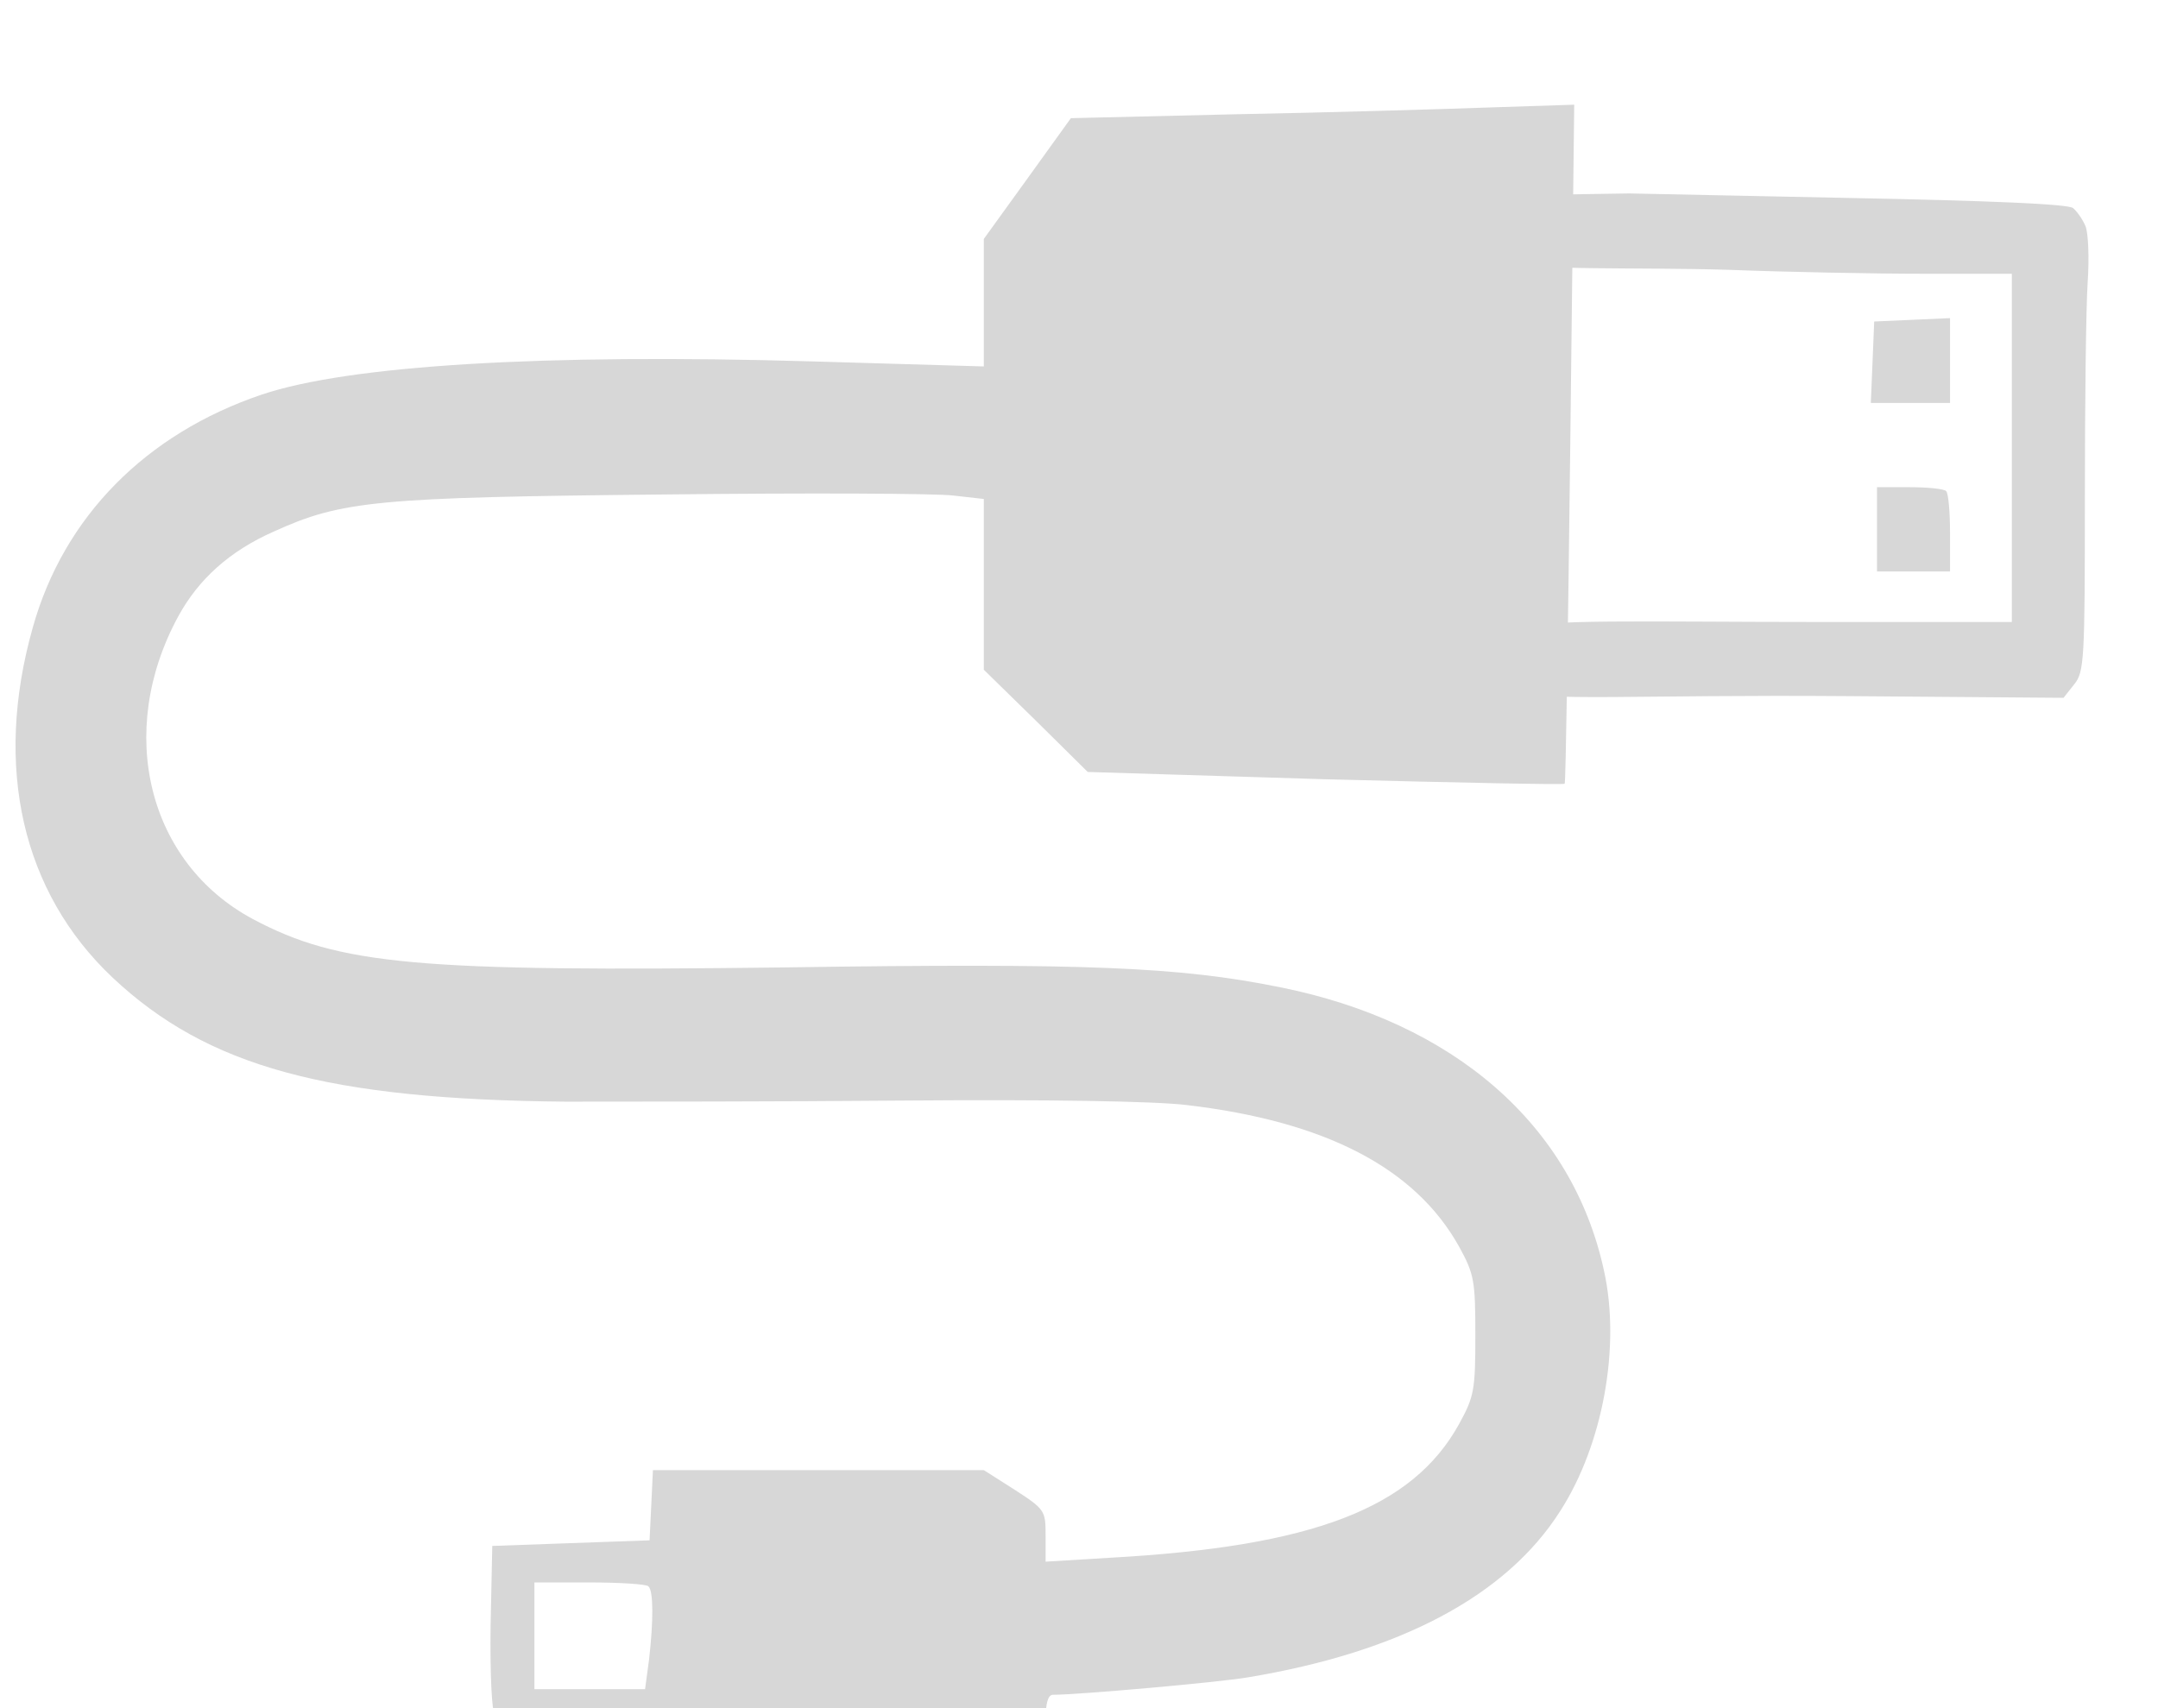 <?xml version="1.0" encoding="UTF-8"?>
<svg width="48px" height="38px" version="1.0" viewBox="0 0 64.568 50.187" xmlns="http://www.w3.org/2000/svg" xmlns:cc="http://creativecommons.org/ns#" xmlns:dc="http://purl.org/dc/elements/1.1/" xmlns:rdf="http://www.w3.org/1999/02/22-rdf-syntax-ns#">
<g transform="matrix(8.404 0 0 8.404 -359.56 -328.92)" stroke-linecap="square">
<g transform="matrix(0 .02 -.02 0 52.927 19.858)" fill="#d7d7d7">
<path d="m1001.5 135.9c-1.2 0.5-2.6 1.5-3.2 2.2-0.7 0.9-1.3 14.3-1.8 40.2l-0.8 38.8 0.31 19.771c2.8 3 9.376 2.295 11.876-0.205 1.6-1.6 0.914-20.766 1.414-37.266 0.4-10.4 0.7-26 0.7-34.7v-15.7h62v33.5c0 32.2-0.624 51.332 1.276 53.232 2.5 2.5 8.271 2.419 10.971 0.019 2-1.7 0.652-20.252 0.953-57.652l0.3-38.3-2.4-1.9c-2.2-1.8-4.4-1.9-33-1.9-16.8 0-34.2-0.2-38.6-0.5s-8.9-0.1-10 0.4z"/>
<path d="m1018.2 166.7 0.3 6.8 7.3 0.3 7.2 0.3v-14.1h-15.1z"/>
<path d="m1048.7 160.7c-0.4 0.3-0.7 3.3-0.7 6.5v5.8h15v-13h-6.8c-3.8 0-7.2 0.3-7.5 0.7z"/>
<path d="m1187.5 221.6c-25.9 5.6-44.3 26.7-50.5 57.8-3.6 17.9-4.3 34.3-3.5 88.1 0.8 65.2-0.4 79.2-8.6 94.6-10 18.7-33.3 24.5-53.9 13.3-6.6-3.6-11.6-9.1-15.1-17-5.5-12.1-6.1-18.4-6.6-69.4-0.3-25.5-0.2-48.8 0.2-51.7l0.6-5.3h30.4l9.1-9.3 9.1-9.2 1.3-42.3c0.6-23.3 1-42.5 0.8-42.6-0.1-0.2-27.4-0.6-60.6-1l-60.3-0.7 0.5 15.3c0.3 8.4 0.9 28.6 1.2 44.8l0.7 29.5 10.7 7.7 10.8 7.8h22.7l-0.9 30.7c-1.4 47.7 0.7 82.3 5.9 97.8 7 20.7 21.8 35.3 41.5 40.8 24.8 7 47.1 1.9 62.3-14.2 15.9-16.9 21.7-38.3 22.1-80.6 0-11 0-38.3-0.2-60.6-0.2-25 0.1-44.2 0.8-50 2.9-24.7 11.2-40.7 25.2-48.5 4.9-2.7 6.1-2.9 15.8-2.9s10.9 0.2 15.8 2.9c15 8.3 21.8 26 23.8 62.1l0.7 11.5h-4.6c-4.5 0-4.7 0.1-8.2 5.5l-3.5 5.5v58.9l6.3 0.3 6.2 0.3 0.5 14 0.5 14 14.3 0.3c8.7 0.1 15-0.2 16.2-0.8 1.8-1 2-2.1 2-14v-13h11.2l-0.7-30.3-0.7-30.2-3.4-5.3c-3.3-5-3.6-5.2-7.9-5.2-2.9 0-4.5-0.4-4.5-1.3 0-4.5-2.2-29.4-3.1-34.7-4.5-27.1-14.5-46-29.6-55.6-11.8-7.6-29.3-10.8-42.8-7.8zm69.3 170 5.2 0.7v19.7h-19v-9.8c0-5.4 0.3-10.2 0.7-10.5 0.8-0.9 6.2-0.9 13.1-0.1z"/>
</g>
</g>
</svg>
